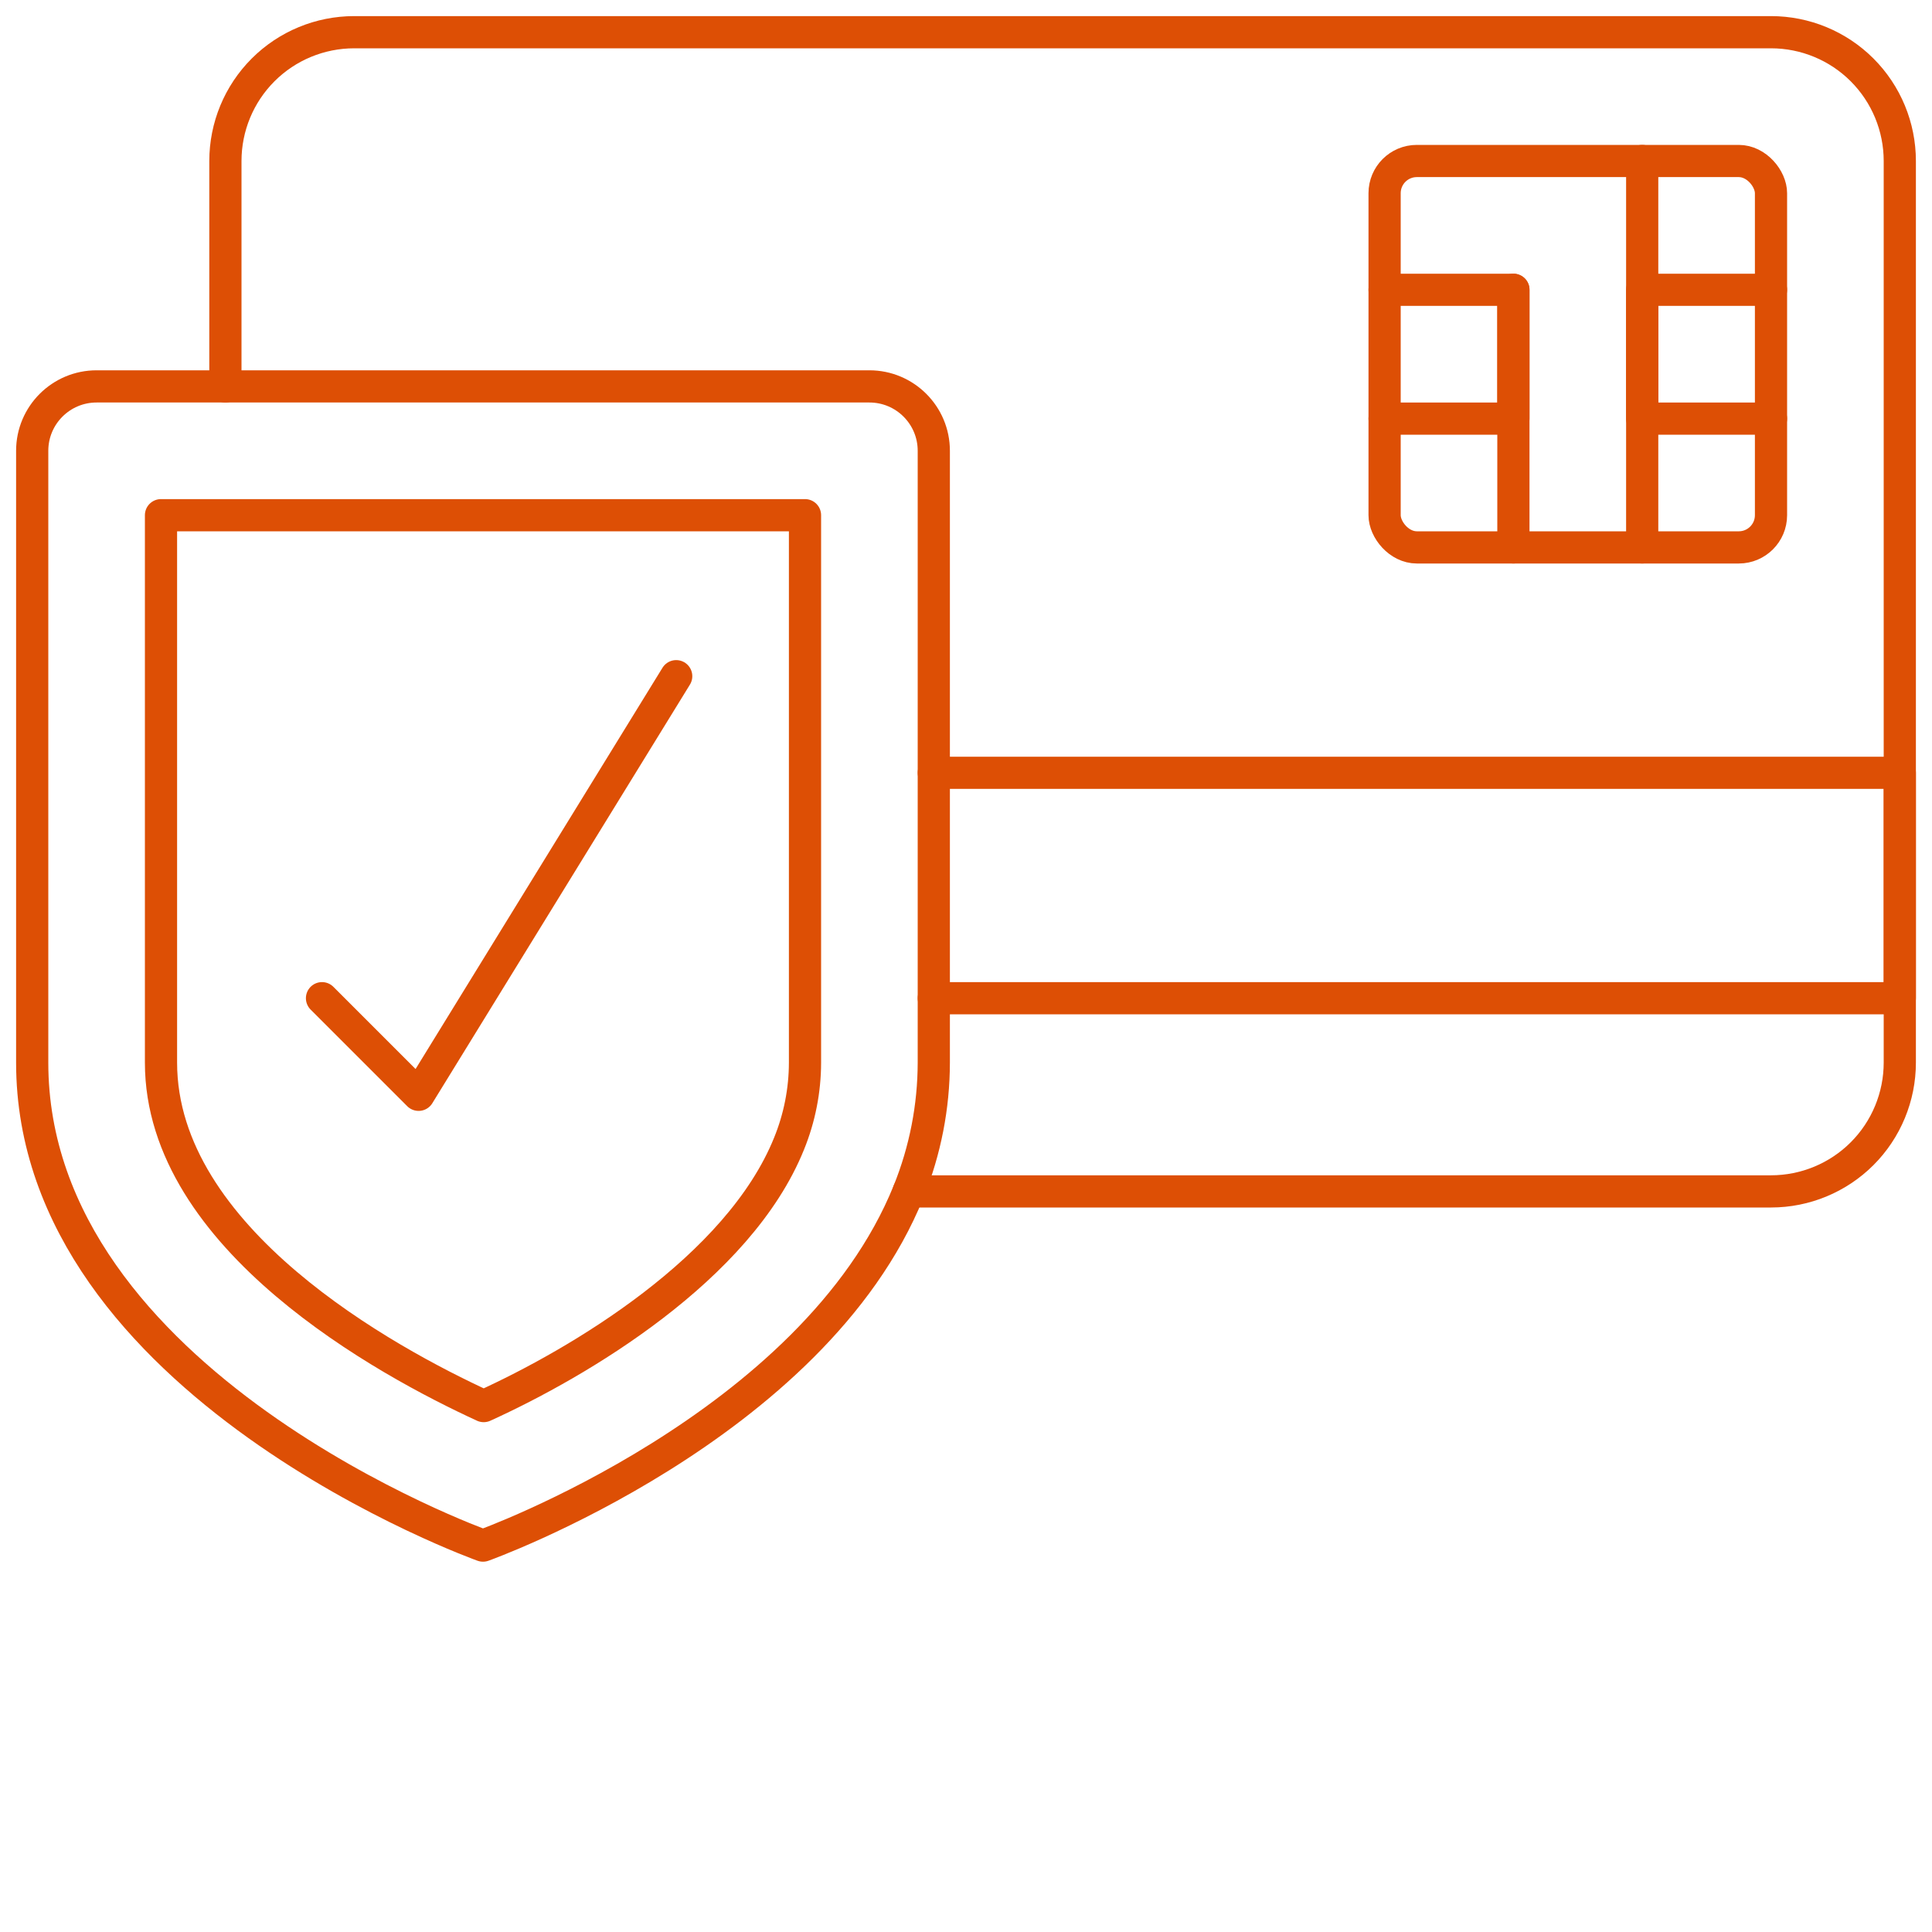 <?xml version="1.0" encoding="UTF-8"?>
<svg width="60px" height="60px" viewBox="0 0 60 60" version="1.1" xmlns="http://www.w3.org/2000/svg" xmlns:xlink="http://www.w3.org/1999/xlink">
    <!-- Generator: Sketch 49.3 (51167) - http://www.bohemiancoding.com/sketch -->
    <title>015 - Secure Pay </title>
    <desc>Created with Sketch.</desc>
    <defs></defs>
    <g id="Page-1" stroke="none" stroke-width="1" fill="none" fill-rule="evenodd" stroke-linecap="round" stroke-linejoin="round">
        <g id="015---Secure-Pay-" transform="translate(1, 1)" stroke="#dd4f05" stroke-width="1">
            <path d="M6,11 L6,4 C6,2.939 6.421,1.921 7.171,1.171 C7.921,0.421 8.939,-0 10,-5.71690319e-15 L54,-5.71690319e-15 C55.061,-0 56.079,0.421 56.829,1.171 C57.579,1.921 58,2.939 58,4 L58,32 C58,33.061 57.579,34.079 56.829,34.829 C56.079,35.579 55.061,36 54,36 L27.22,36" id="Shape"></path>
            <polyline id="Shape" points="28 30 58 30 58 23 28 23"></polyline>
            <rect id="Rectangle-path" x="42" y="4" width="12" height="12" rx="1"></rect>
            <polyline id="Shape" points="42 12 46 12 46 8 42 8"></polyline>
            <polyline id="Shape" points="54 8 50 8 50 12 54 12"></polyline>
            <path d="M46,8 L46,16" id="Shape"></path>
            <path d="M50,4 L50,16" id="Shape"></path>
            <path d="M26,11 C27.105,11 28,11.895 28,13 L28,32 C27.998,33.371 27.733,34.729 27.22,36 C24.26,43.33 14,47 14,47 C14,47 0,42 0,32 L0,13 C-1.11022302e-16,11.895 0.895,11 2,11 L26,11 Z" id="Shape"></path>
            <path d="M14.021,42.667 C11.021,41.288 4,37.475 4,32 L4,15 L24,15 L24,32 C23.999,32.864 23.83,33.719 23.504,34.519 C21.937,38.398 16.966,41.329 14.021,42.667 Z" id="Shape"></path>
            <polyline id="Shape" points="9 30 12 33 20 20"></polyline>
        </g>
    </g>
</svg>